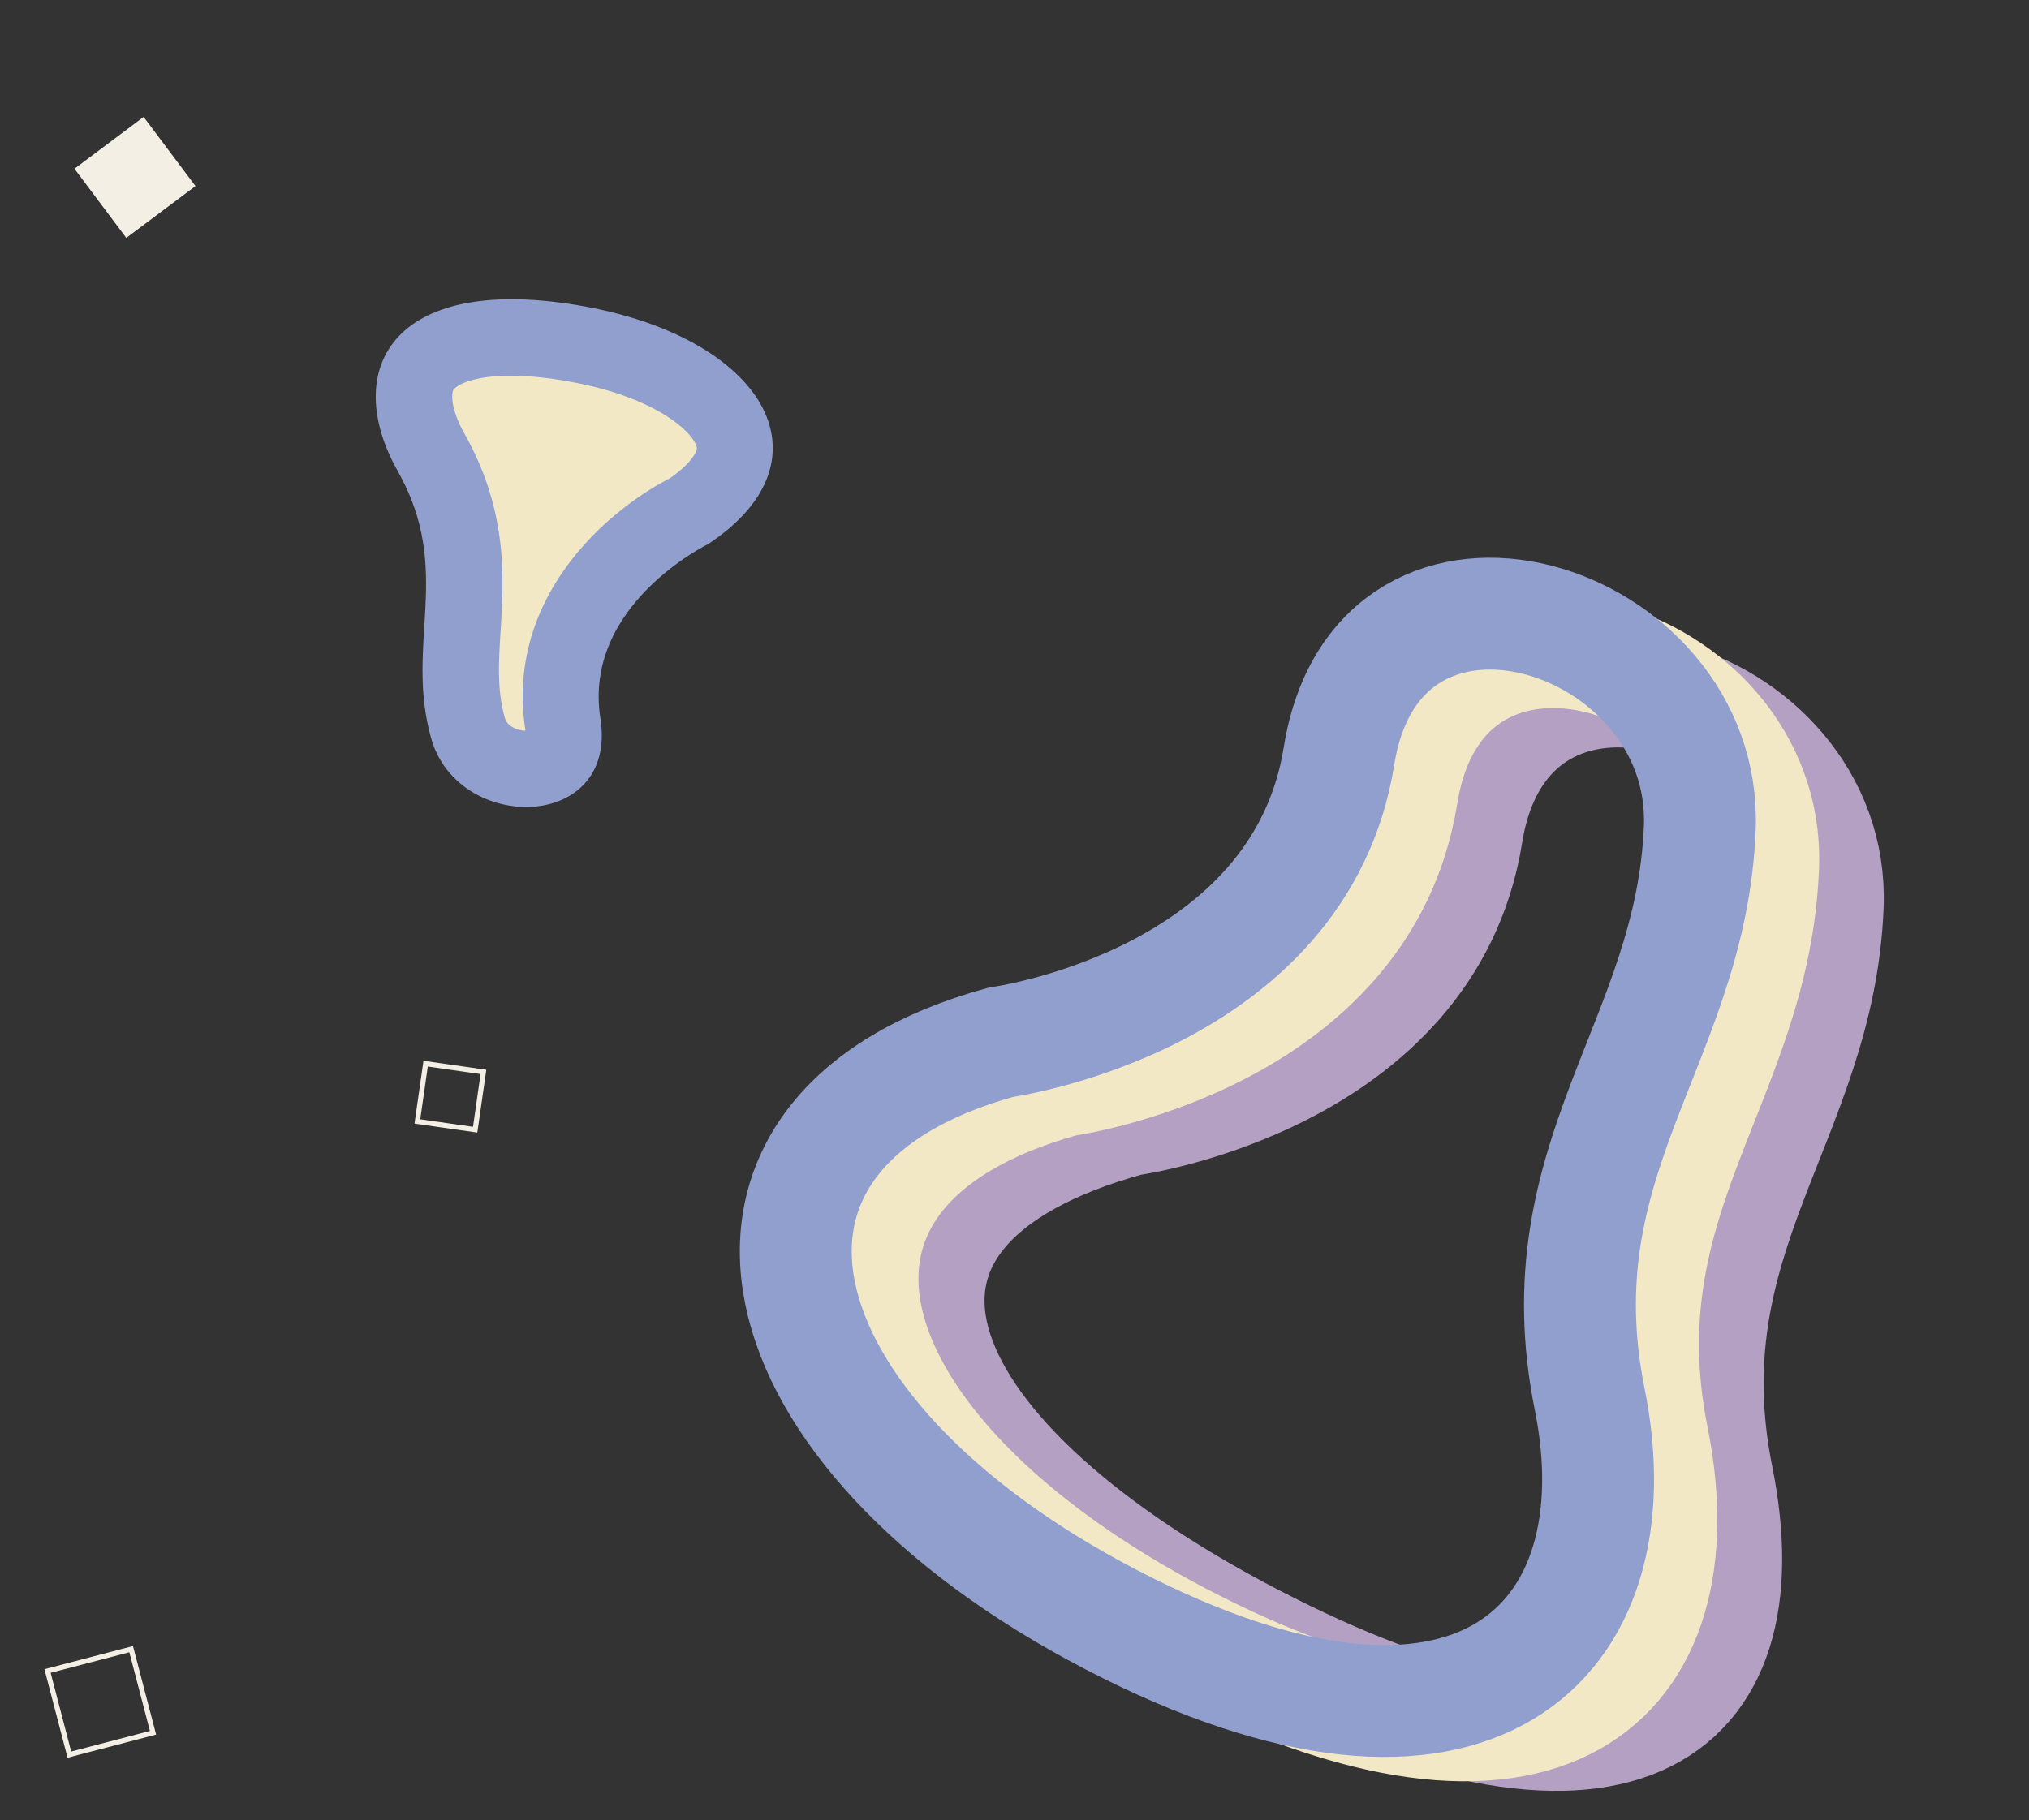 <svg xmlns="http://www.w3.org/2000/svg" viewBox="0 0 399 358"><rect x="0" y="0" width="399" height="358" fill="#333333" stroke="none"/><defs><style>.cls-1,.cls-2,.cls-3,.cls-5{fill:none;stroke-miterlimit:10;}.cls-1{stroke:#b3a0c3;}.cls-1,.cls-2,.cls-3{stroke-width:22px;}.cls-2{stroke:#f2e8c5;}.cls-3{stroke:#909fce;}.cls-4{fill:#f4efe4;}.cls-5{stroke:#f4efe4;}.cls-6{fill:#909fce;}.cls-7{fill:#f2e8c5;}</style></defs><g id="deco"><path class="cls-1" d="M222,220.31s58.73-8,66.47-56.3,72.64-27.88,70.95,14.19S328.15,243,337.72,290.58s-20.22,68.91-91.54,31.82S159,237.63,222,220.31Z"/><path class="cls-2" d="M209.25,212.57s58.74-8,66.47-56.3,72.64-27.88,71,14.19S315.45,235.21,325,282.84s-21,76.8-92.3,39.71S146.33,229.89,209.25,212.57Z"/><path class="cls-3" d="M196.84,205s58.73-8,66.47-56.3,72.64-27.88,70.95,14.2S303,227.59,312.61,275.23s-22.78,80.44-94.1,43.35S133.92,222.27,196.84,205Z"/><rect class="cls-4" x="18.05" y="26.39" width="17" height="17" transform="translate(68.71 46.89) rotate(143.15)"/><rect class="cls-5" x="11.21" y="326.23" width="17" height="17" transform="translate(338.6 231.08) rotate(75.36)"/><rect class="cls-5" x="82.84" y="209.99" width="11.48" height="11.48" transform="translate(314.68 158.61) rotate(98.15)"/><rect class="cls-5" x="98.84" y="64.99" width="11.48" height="11.48" transform="translate(189.41 -22.78) rotate(98.15)"/><path class="cls-6" d="M139.28,107s-24.72,12-21.21,34.32-28,22.69-33.28,3.92,4.47-33-6.58-52.59S76.72,53.93,113.44,60,164.5,90.33,139.28,107Z"/><path class="cls-7" d="M103.27,143.73c-1.1-.06-3.48-.59-4-2.57-1.54-5.45-1.21-10.81-.83-17,.65-10.54,1.46-23.66-7.12-38.89-2.66-4.72-2.6-7.82-2.15-8.58s3.43-2.8,11.4-2.8a65,65,0,0,1,10.45,1c18,3,25.36,10.23,26,13.08.19.91-1.33,3.35-5.26,6.09-12.94,6.66-32.45,24-28.43,49.62Z"/></g></svg>